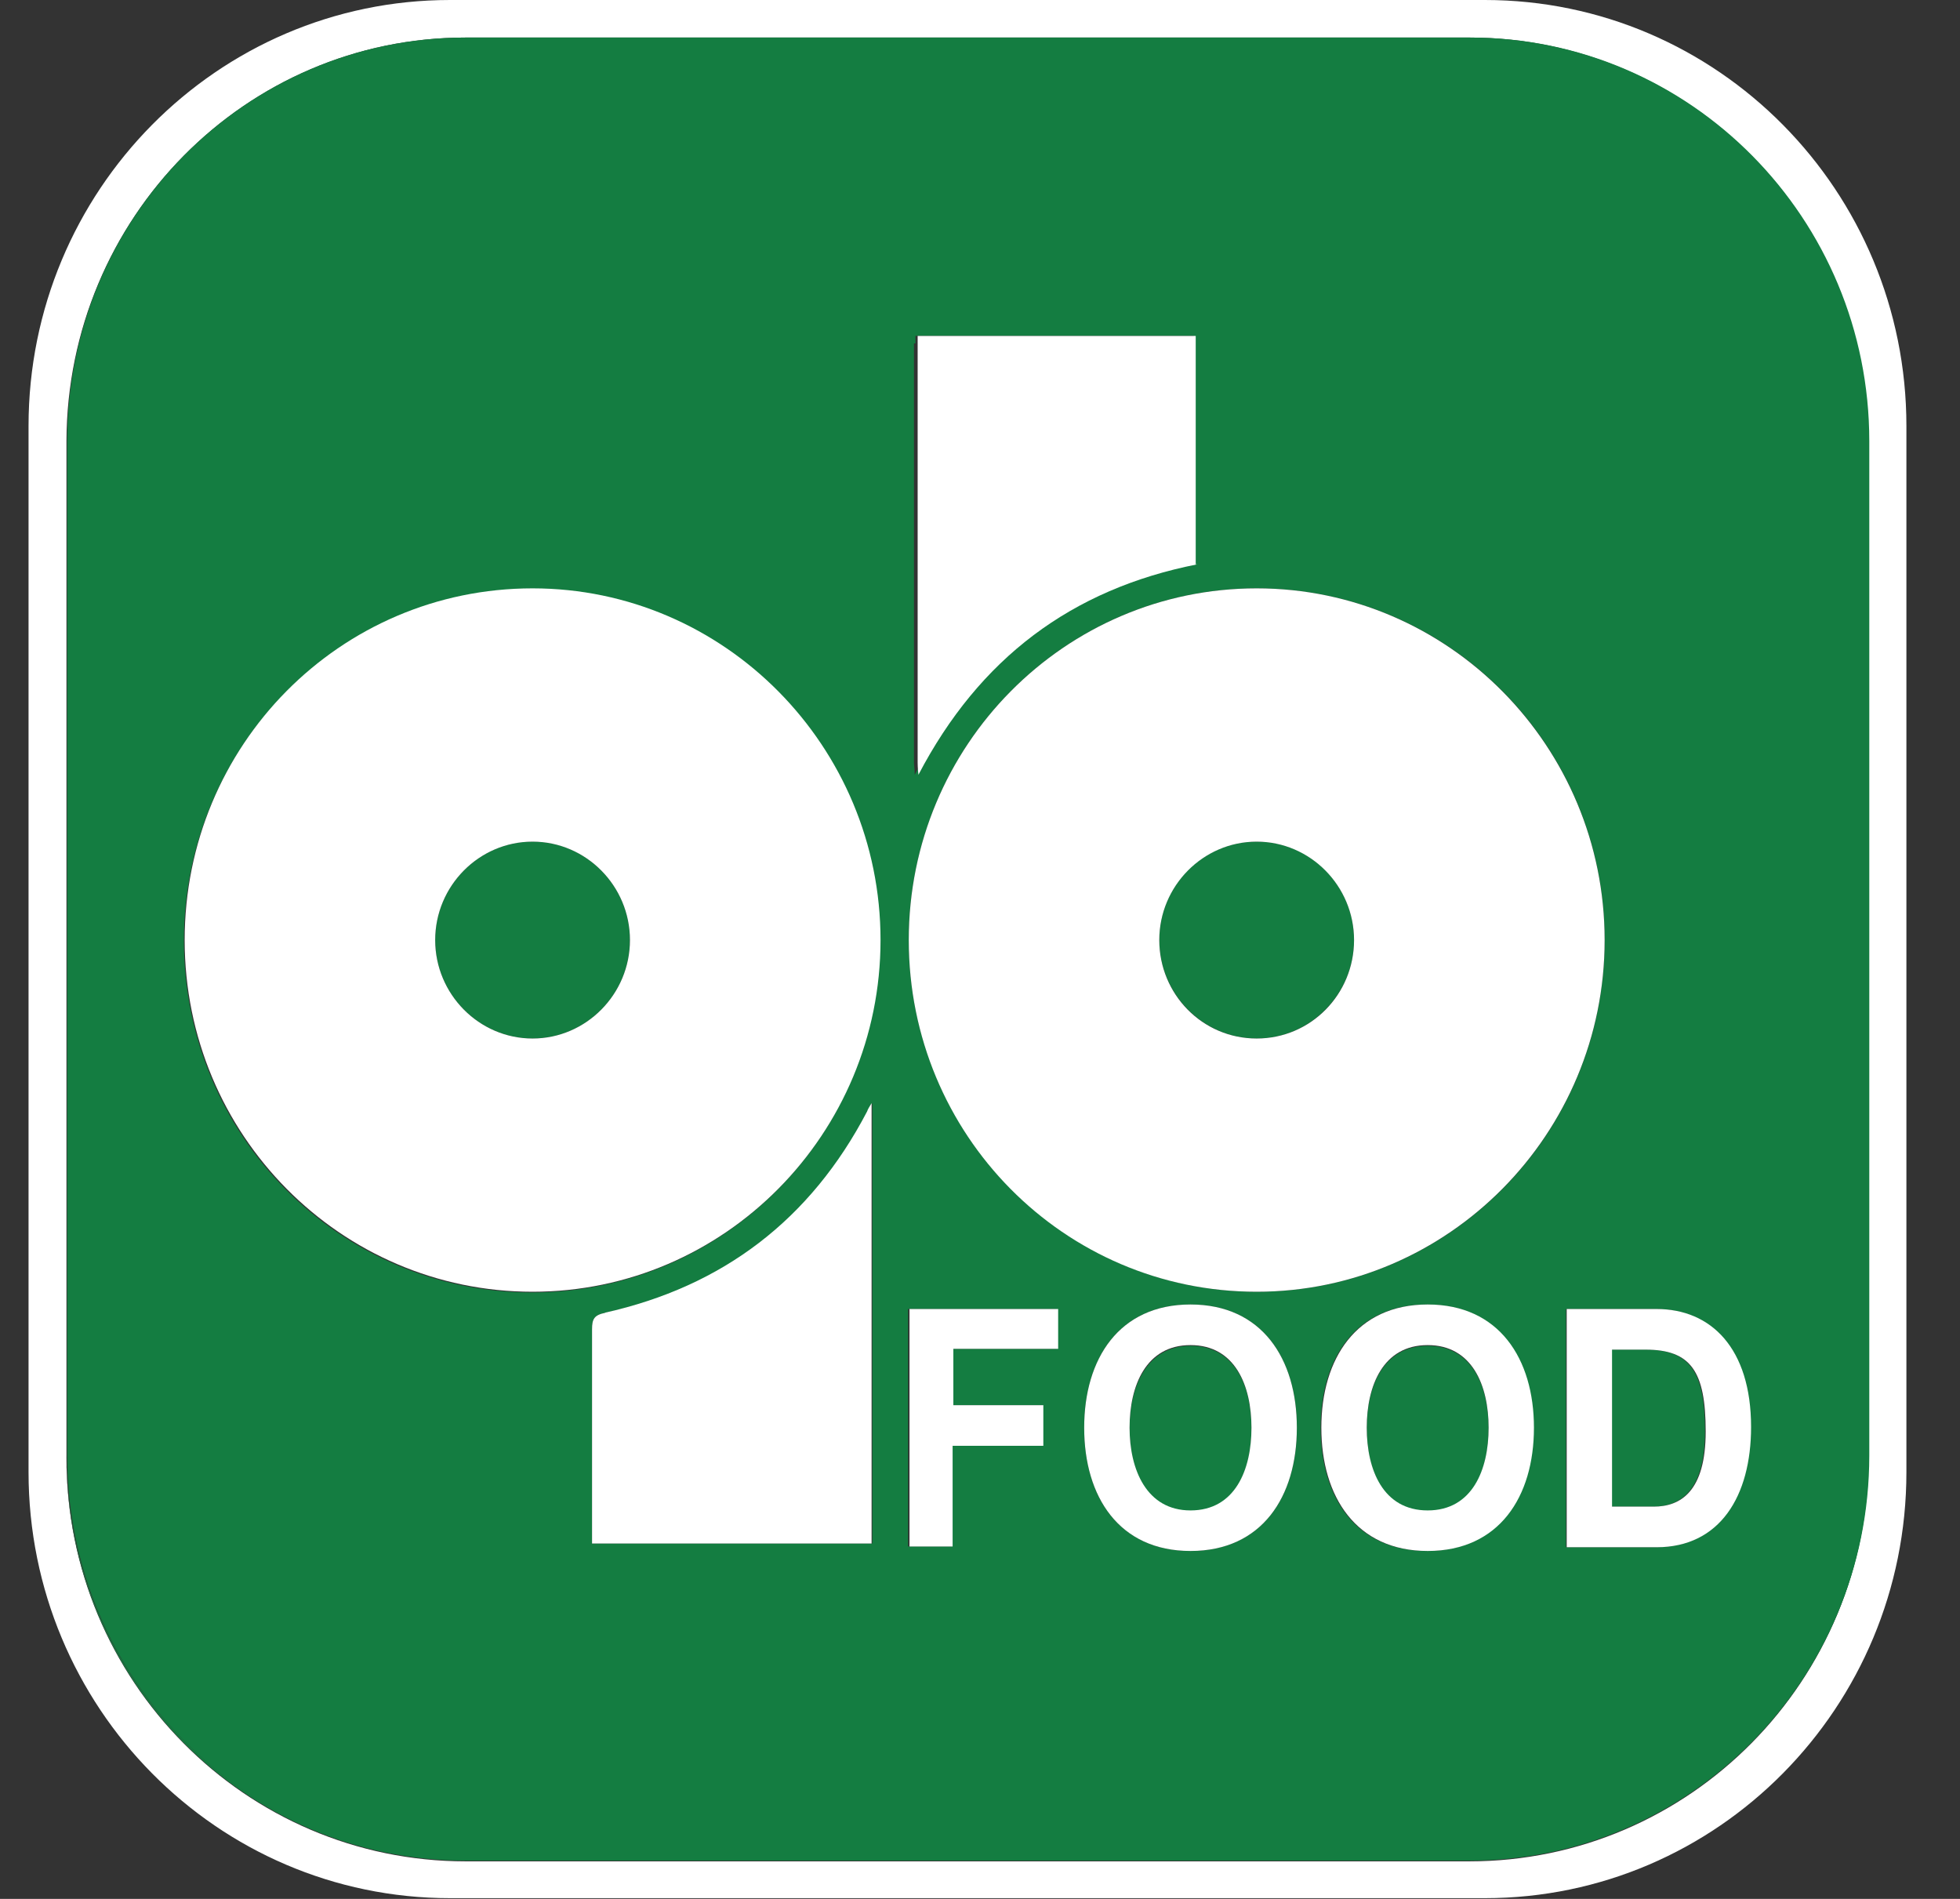 <svg width="32" height="31" viewBox="0 0 32 31" fill="none" xmlns="http://www.w3.org/2000/svg">
<rect x="0" y="0" width="32" height="31" fill="#333333" stroke="none"/>
<g clip-path="url(#clip0_219_10993)">
<path d="M24.243 0H7.348C3.549 0 0.466 3.116 0.466 6.956V24.032C0.466 27.872 3.549 30.988 7.348 30.988H24.243C28.043 30.988 31.125 27.872 31.125 24.032V6.956C31.125 3.116 28.043 0 24.243 0ZM30.506 7.238V23.799C30.506 27.43 27.593 30.387 23.988 30.387H7.603C4.01 30.387 1.085 27.442 1.085 23.799V7.201C1.097 3.558 4.01 0.613 7.603 0.613H23.988C27.581 0.613 30.506 3.558 30.506 7.201V7.238Z" fill="white"/>
<path d="M23.989 30.338H7.603C4.01 30.338 1.085 27.393 1.085 23.75V23.787C1.085 27.418 3.998 30.375 7.603 30.375H23.989C27.581 30.375 30.506 27.43 30.506 23.787V23.75C30.506 27.381 27.593 30.338 23.989 30.338Z" fill="#147D41"/>
<path d="M23.989 0.613H7.603C4.01 0.613 1.097 3.557 1.097 7.201V23.762C1.097 27.393 4.01 30.35 7.615 30.35H24.001C27.593 30.35 30.519 27.405 30.519 23.762V7.201C30.519 3.57 27.606 0.613 24.001 0.613H23.989ZM14.946 5.606C14.946 5.606 14.946 5.52 14.946 5.483H19.485C19.485 6.207 19.485 6.943 19.485 7.667C19.485 8.182 19.485 8.685 19.485 9.213C17.422 9.618 15.929 10.758 14.934 12.648C14.934 12.55 14.922 12.501 14.922 12.451V5.606H14.946ZM14.23 25.197H9.666V24.989C9.666 23.897 9.666 22.793 9.666 21.701C9.666 21.529 9.702 21.468 9.885 21.431C11.814 21.014 13.247 19.91 14.169 18.144C14.181 18.107 14.193 18.082 14.242 18.009V25.197H14.23ZM8.683 21.1C5.539 21.1 3.002 18.524 3.002 15.359C3.002 12.194 5.551 9.618 8.683 9.618C11.814 9.618 14.363 12.181 14.363 15.359C14.363 18.536 11.814 21.1 8.683 21.1ZM20.517 9.605C23.649 9.605 26.198 12.169 26.198 15.347C26.198 18.524 23.649 21.088 20.517 21.088C17.386 21.088 14.837 18.512 14.837 15.347C14.837 12.181 17.373 9.605 20.517 9.605ZM17.264 22.02H15.553V22.94H17.021V23.603H15.541V25.246H14.825V21.37H17.252V22.02H17.264ZM19.437 25.32C18.272 25.32 17.701 24.437 17.701 23.308C17.701 22.18 18.272 21.296 19.437 21.296C20.602 21.296 21.173 22.18 21.173 23.308C21.173 24.437 20.602 25.32 19.437 25.32ZM23.297 25.32C22.131 25.32 21.561 24.437 21.561 23.308C21.561 22.18 22.131 21.296 23.297 21.296C24.462 21.296 25.032 22.18 25.032 23.308C25.032 24.437 24.462 25.32 23.297 25.32ZM27.035 25.259H25.567V21.37H27.035C27.909 21.37 28.577 22.008 28.577 23.296C28.577 24.424 28.079 25.259 27.035 25.259Z" fill="#147D41"/>
<path d="M8.695 13.739C7.821 13.739 7.105 14.463 7.105 15.347C7.105 16.23 7.821 16.954 8.695 16.954C9.569 16.954 10.285 16.23 10.285 15.347C10.285 14.463 9.569 13.739 8.695 13.739Z" fill="#147D41"/>
<path d="M20.517 16.954C21.391 16.954 22.107 16.23 22.107 15.347C22.107 14.463 21.403 13.739 20.517 13.739C19.631 13.739 18.927 14.463 18.927 15.347C18.927 16.23 19.643 16.954 20.517 16.954Z" fill="#147D41"/>
<path d="M19.437 21.971C18.721 21.971 18.442 22.634 18.442 23.321C18.442 24.008 18.709 24.67 19.437 24.67C20.165 24.67 20.432 24.008 20.432 23.321C20.432 22.634 20.165 21.971 19.437 21.971Z" fill="#147D41"/>
<path d="M26.853 22.032H26.307V24.596H26.987C27.424 24.596 27.836 24.351 27.836 23.37C27.836 22.388 27.593 22.032 26.853 22.032Z" fill="#147D41"/>
<path d="M23.309 21.971C22.581 21.971 22.314 22.634 22.314 23.321C22.314 24.008 22.581 24.67 23.309 24.67C24.037 24.67 24.304 24.008 24.304 23.321C24.304 22.634 24.037 21.971 23.309 21.971Z" fill="#147D41"/>
<path d="M19.522 9.213C19.522 8.698 19.522 8.182 19.522 7.667C19.522 6.943 19.522 6.207 19.522 5.484H14.982C14.982 5.484 14.982 5.57 14.982 5.606V12.452C14.982 12.452 14.982 12.55 14.995 12.648C15.99 10.746 17.495 9.618 19.546 9.213H19.522Z" fill="white"/>
<path d="M9.885 21.431C9.702 21.468 9.666 21.53 9.666 21.701C9.666 22.793 9.666 23.897 9.666 24.989V25.198H14.23V18.009C14.193 18.07 14.169 18.107 14.157 18.144C13.235 19.91 11.802 21.002 9.872 21.431H9.885Z" fill="white"/>
<path d="M8.695 9.605C5.551 9.605 3.015 12.169 3.015 15.347C3.015 18.524 5.564 21.088 8.695 21.088C11.827 21.088 14.376 18.512 14.376 15.347C14.376 12.182 11.827 9.605 8.695 9.605ZM8.695 16.954C7.821 16.954 7.105 16.23 7.105 15.347C7.105 14.463 7.821 13.74 8.695 13.74C9.569 13.74 10.285 14.463 10.285 15.347C10.285 16.23 9.569 16.954 8.695 16.954Z" fill="white"/>
<path d="M20.517 21.088C23.649 21.088 26.198 18.512 26.198 15.347C26.198 12.182 23.649 9.605 20.517 9.605C17.386 9.605 14.837 12.169 14.837 15.347C14.837 18.524 17.373 21.088 20.517 21.088ZM20.517 13.74C21.391 13.74 22.107 14.463 22.107 15.347C22.107 16.23 21.403 16.954 20.517 16.954C19.631 16.954 18.927 16.23 18.927 15.347C18.927 14.463 19.643 13.74 20.517 13.74Z" fill="white"/>
<path d="M14.837 25.247H15.553V23.603H17.034V22.94H15.565V22.02H17.276V21.37H14.849V25.247H14.837Z" fill="white"/>
<path d="M19.437 21.296C18.272 21.296 17.701 22.18 17.701 23.308C17.701 24.437 18.272 25.32 19.437 25.32C20.602 25.32 21.173 24.437 21.173 23.308C21.173 22.18 20.602 21.296 19.437 21.296ZM19.437 24.658C18.721 24.658 18.442 23.995 18.442 23.308C18.442 22.621 18.709 21.959 19.437 21.959C20.165 21.959 20.432 22.621 20.432 23.308C20.432 23.995 20.165 24.658 19.437 24.658Z" fill="white"/>
<path d="M23.309 21.296C22.144 21.296 21.573 22.18 21.573 23.308C21.573 24.437 22.144 25.32 23.309 25.32C24.474 25.32 25.044 24.437 25.044 23.308C25.044 22.18 24.474 21.296 23.309 21.296ZM23.309 24.658C22.581 24.658 22.314 23.995 22.314 23.308C22.314 22.621 22.581 21.959 23.309 21.959C24.037 21.959 24.304 22.621 24.304 23.308C24.304 23.995 24.037 24.658 23.309 24.658Z" fill="white"/>
<path d="M27.047 21.37H25.579V25.259H27.047C28.079 25.259 28.589 24.425 28.589 23.296C28.589 22.008 27.933 21.37 27.047 21.37ZM26.999 24.596H26.319V22.033H26.865C27.606 22.033 27.848 22.388 27.848 23.37C27.848 24.351 27.436 24.596 26.999 24.596Z" fill="white"/>
</g>
<defs>
<clipPath id="clip0_219_10993">
<rect width="30.672" height="31" fill="white" transform="translate(0.466)"/>
</clipPath>
</defs>
</svg>

